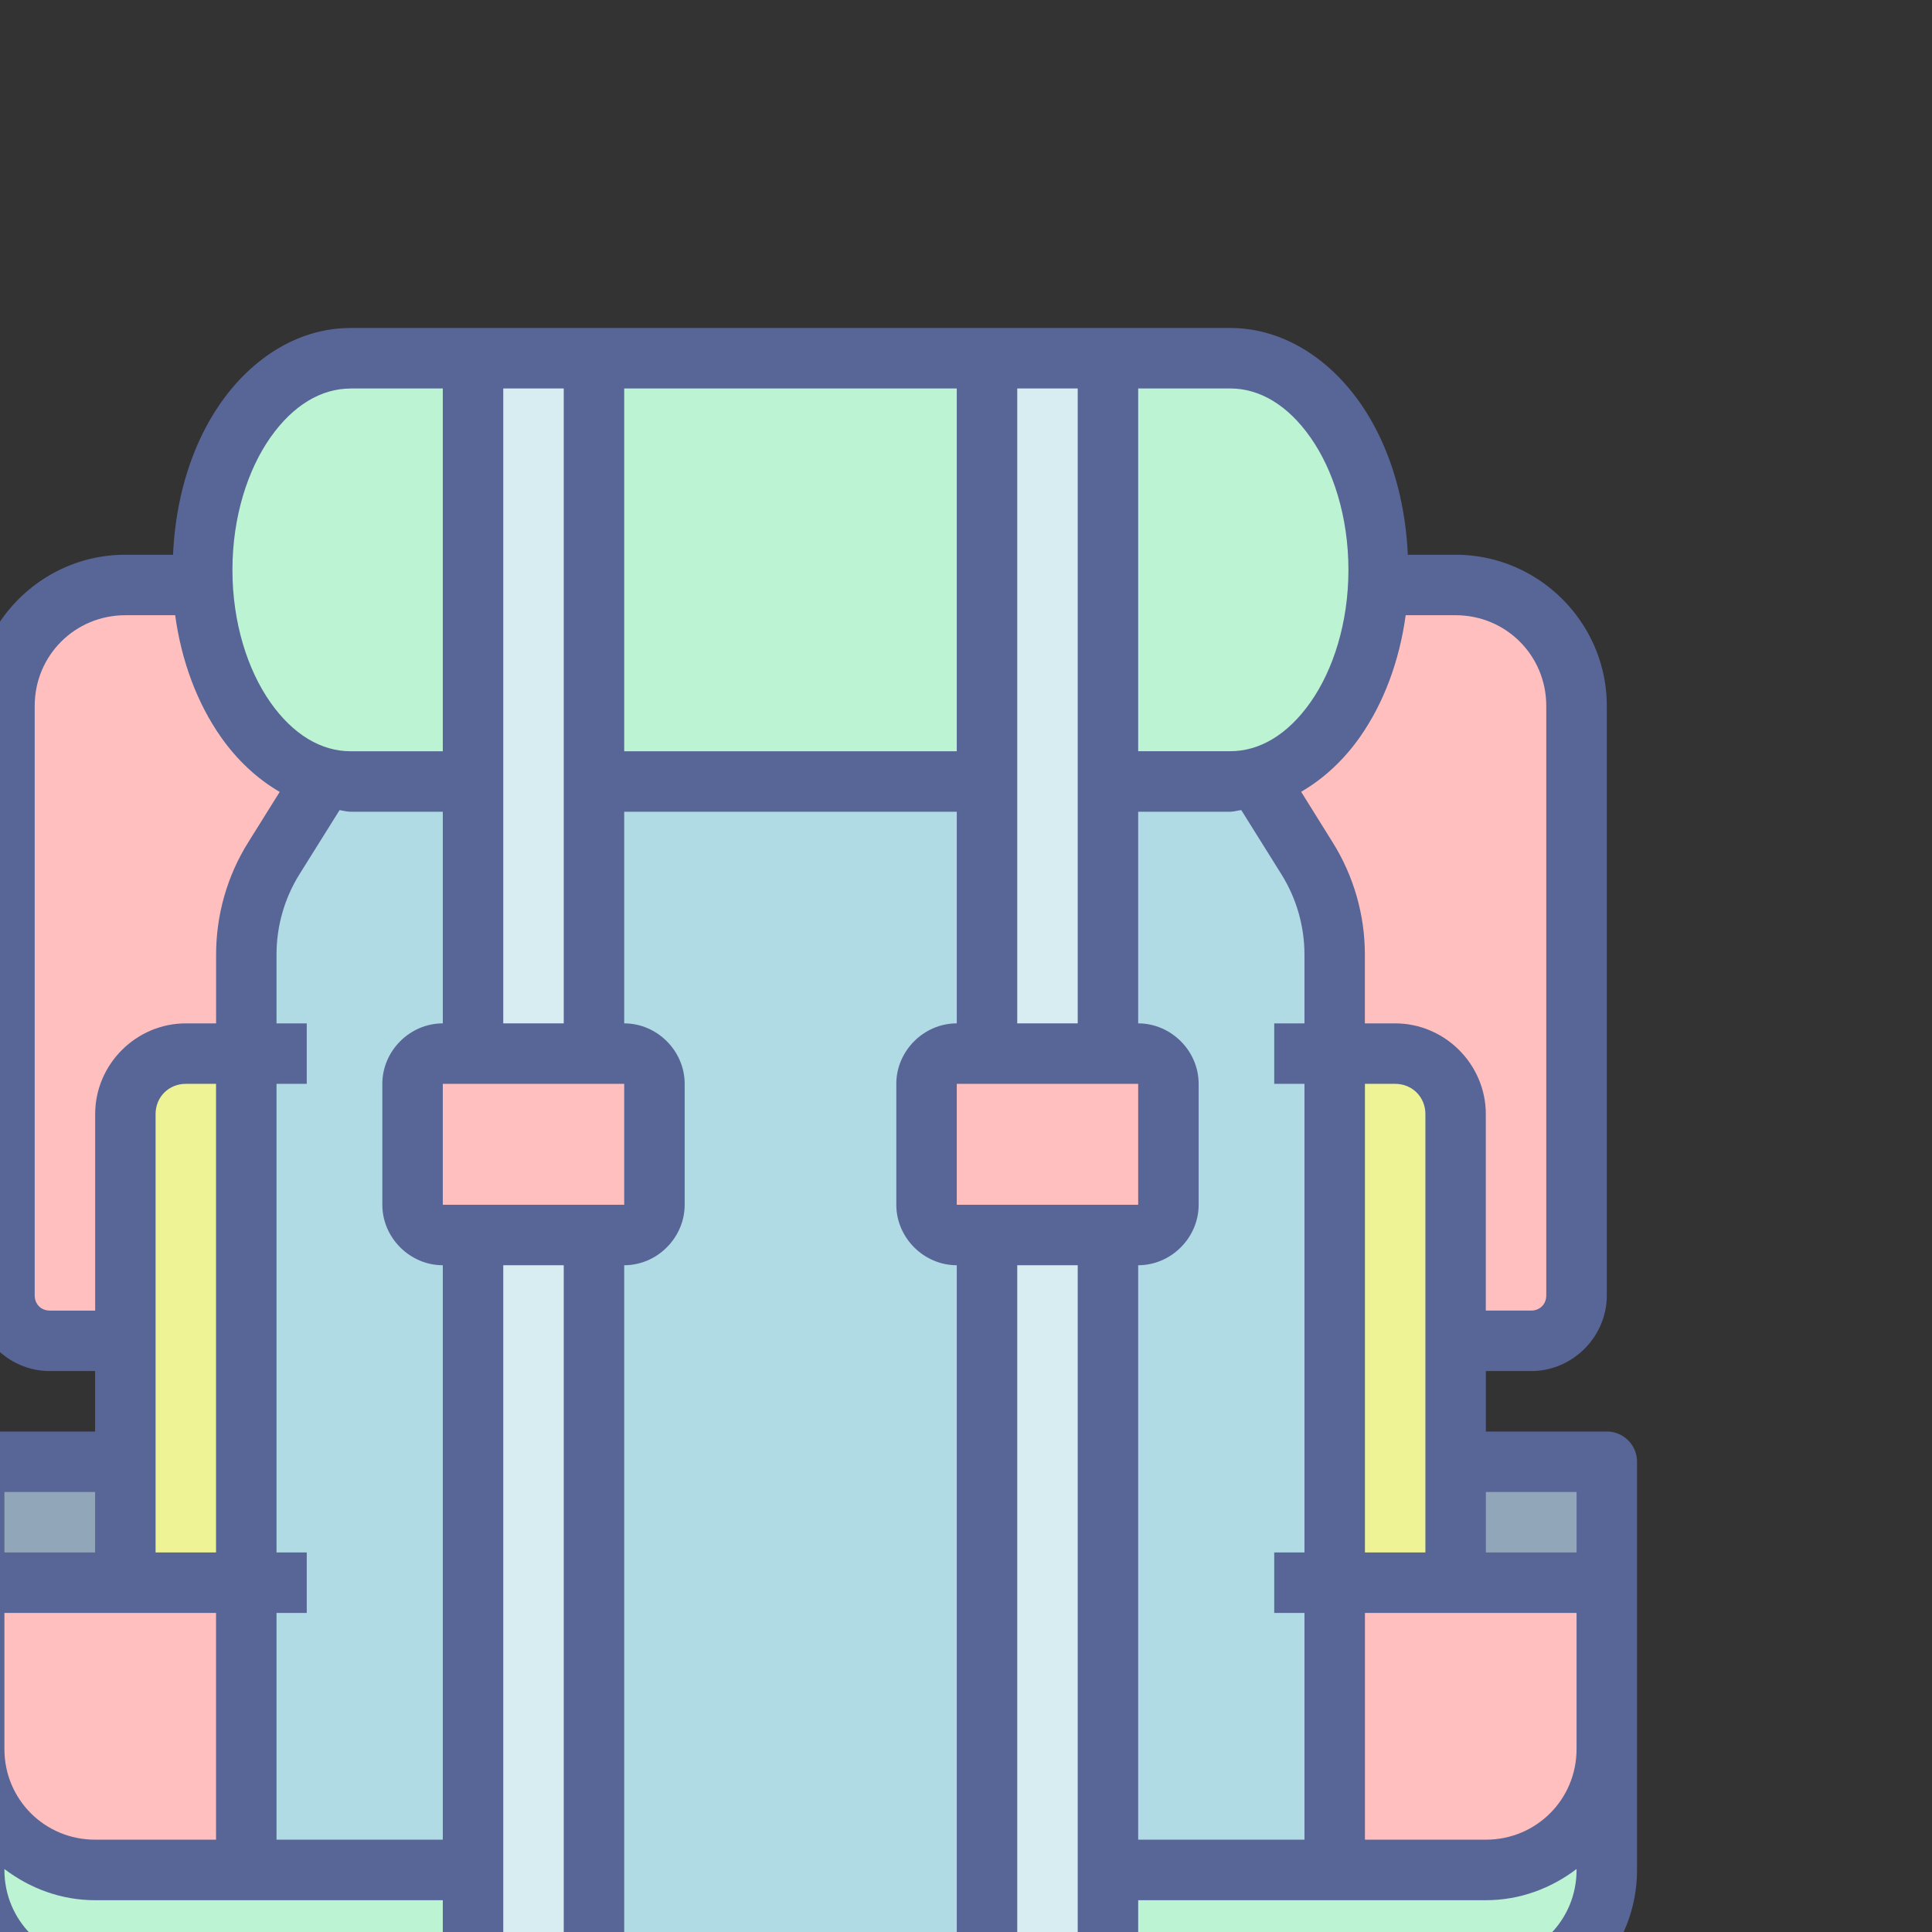 <svg xmlns="http://www.w3.org/2000/svg" width="32" height="32" viewBox="0 0 8.467 8.467"><rect x="0" y="0" width="8.467" height="8.467" fill="#333333" stroke="none"/><g transform="matrix(.265 0 0 .265 492.441 -744.311)"><path fill="#586597" fill-rule="evenodd" style="line-height:normal;font-variant-ligatures:normal;font-variant-position:normal;font-variant-caps:normal;font-variant-numeric:normal;font-variant-alternates:normal;font-feature-settings:normal;text-indent:0;text-align:start;text-decoration-line:none;text-decoration-style:solid;text-decoration-color:#000;text-transform:none;text-orientation:mixed;shape-padding:0;isolation:auto;mix-blend-mode:normal" d="m -1852.469,1793.783 c -0.871,0 -1.634,0.505 -2.146,1.236 -0.471,0.672 -0.748,1.55 -0.791,2.514 h -0.789 c -1.375,0 -2.5,1.125 -2.5,2.5 v 9.75 c 0,0.684 0.566,1.25 1.25,1.25 h 0.75 v 1 h -2 a 0.5,0.5 0 0 0 -0.5,0.5 v 1.5 3.25 2 c 0,1.375 1.125,2.5 2.5,2.5 v 0.5 c 0,0.823 0.677,1.5 1.5,1.5 h 20 c 0.823,0 1.5,-0.677 1.5,-1.5 v -0.5 c 1.375,0 2.5,-1.125 2.5,-2.5 v -2 -3.25 -1.5 a 0.5,0.5 0 0 0 -0.5,-0.5 h -2 v -1 h 0.75 c 0.684,0 1.25,-0.566 1.25,-1.25 v -9.75 c 0,-1.375 -1.125,-2.5 -2.5,-2.5 h -0.791 c -0.043,-0.964 -0.32,-1.841 -0.791,-2.514 -0.513,-0.731 -1.275,-1.236 -2.147,-1.236 h -1.522 -2.5 -6.5 -2 z" color="#000" font-family="sans-serif" font-weight="400" overflow="visible" transform="translate(0 1020.362)" white-space="normal"/><path fill="#bcf3d3" fill-rule="evenodd" style="line-height:normal;font-variant-ligatures:normal;font-variant-position:normal;font-variant-caps:normal;font-variant-numeric:normal;font-variant-alternates:normal;font-feature-settings:normal;text-indent:0;text-align:start;text-decoration-line:none;text-decoration-style:solid;text-decoration-color:#000;text-transform:none;text-orientation:mixed;shape-padding:0;isolation:auto;mix-blend-mode:normal" d="m -1852.469,1794.783 h 1.524 v 6 h -1.524 c -0.488,10e-5 -0.953,-0.276 -1.328,-0.81 -0.375,-0.534 -0.627,-1.314 -0.627,-2.189 0,-0.875 0.252,-1.655 0.627,-2.189 0.375,-0.534 0.84,-0.811 1.328,-0.811 z" color="#000" font-family="sans-serif" font-weight="400" overflow="visible" transform="translate(0 1020.362)" white-space="normal"/><path fill="#d7edf2" fill-rule="evenodd" style="line-height:normal;font-variant-ligatures:normal;font-variant-position:normal;font-variant-caps:normal;font-variant-numeric:normal;font-variant-alternates:normal;font-feature-settings:normal;text-indent:0;text-align:start;text-decoration-line:none;text-decoration-style:solid;text-decoration-color:#000;text-transform:none;text-orientation:mixed;shape-padding:0;isolation:auto;mix-blend-mode:normal" d="m -1849.945,1794.783 h 1 v 10.5 h -1 z" color="#000" font-family="sans-serif" font-weight="400" overflow="visible" transform="translate(0 1020.362)" white-space="normal"/><path fill="#bcf3d3" fill-rule="evenodd" style="line-height:normal;font-variant-ligatures:normal;font-variant-position:normal;font-variant-caps:normal;font-variant-numeric:normal;font-variant-alternates:normal;font-feature-settings:normal;text-indent:0;text-align:start;text-decoration-line:none;text-decoration-style:solid;text-decoration-color:#000;text-transform:none;text-orientation:mixed;shape-padding:0;isolation:auto;mix-blend-mode:normal" d="m -1847.945,1794.783 h 5.5 v 6 h -5.5 z" color="#000" font-family="sans-serif" font-weight="400" overflow="visible" transform="translate(0 1020.362)" white-space="normal"/><path fill="#d7edf2" fill-rule="evenodd" style="line-height:normal;font-variant-ligatures:normal;font-variant-position:normal;font-variant-caps:normal;font-variant-numeric:normal;font-variant-alternates:normal;font-feature-settings:normal;text-indent:0;text-align:start;text-decoration-line:none;text-decoration-style:solid;text-decoration-color:#000;text-transform:none;text-orientation:mixed;shape-padding:0;isolation:auto;mix-blend-mode:normal" d="m -1841.445,1794.783 h 1 v 10.5 h -1 z" color="#000" font-family="sans-serif" font-weight="400" overflow="visible" transform="translate(0 1020.362)" white-space="normal"/><path fill="#bcf3d3" fill-rule="evenodd" style="line-height:normal;font-variant-ligatures:normal;font-variant-position:normal;font-variant-caps:normal;font-variant-numeric:normal;font-variant-alternates:normal;font-feature-settings:normal;text-indent:0;text-align:start;text-decoration-line:none;text-decoration-style:solid;text-decoration-color:#000;text-transform:none;text-orientation:mixed;shape-padding:0;isolation:auto;mix-blend-mode:normal" d="m -1839.445,1794.783 h 1.522 c 0.489,0 0.953,0.276 1.328,0.811 0.375,0.534 0.627,1.314 0.627,2.189 0,0.875 -0.252,1.655 -0.627,2.189 -0.375,0.534 -0.84,0.811 -1.328,0.81 h -1.522 z" color="#000" font-family="sans-serif" font-weight="400" overflow="visible" transform="translate(0 1020.362)" white-space="normal"/><path fill="#ffbfbf" fill-rule="evenodd" style="line-height:normal;font-variant-ligatures:normal;font-variant-position:normal;font-variant-caps:normal;font-variant-numeric:normal;font-variant-alternates:normal;font-feature-settings:normal;text-indent:0;text-align:start;text-decoration-line:none;text-decoration-style:solid;text-decoration-color:#000;text-transform:none;text-orientation:mixed;shape-padding:0;isolation:auto;mix-blend-mode:normal" d="M-1856.195 1798.533h.824c.105.766.367 1.459.756 2.014.264.376.596.69.973.908l-.521.834c-.348.556-.531 1.2-.531 1.855v1.139h-.5c-.823 0-1.5.677-1.5 1.5v3.25h-.75c-.144 0-.25-.106-.25-.25v-9.75c0-.834.666-1.5 1.5-1.5zM-1835.022 1798.533h.826c.834 0 1.5.666 1.5 1.5v9.75c0 .144-.106.25-.25.25h-.75v-3.25c0-.823-.677-1.5-1.5-1.5h-.5v-1.139c0-.656-.185-1.299-.533-1.855l-.521-.836c.377-.218.709-.53.973-.906.389-.555.651-1.248.756-2.014z" color="#000" font-family="sans-serif" font-weight="400" overflow="visible" transform="translate(0 1020.362)" white-space="normal"/><path fill="#b0dae4" fill-rule="evenodd" style="line-height:normal;font-variant-ligatures:normal;font-variant-position:normal;font-variant-caps:normal;font-variant-numeric:normal;font-variant-alternates:normal;font-feature-settings:normal;text-indent:0;text-align:start;text-decoration-line:none;text-decoration-style:solid;text-decoration-color:#000;text-transform:none;text-orientation:mixed;shape-padding:0;isolation:auto;mix-blend-mode:normal" d="M-1852.652 1801.756c.062.01.12.027.183.027h1.524v3.5c-.545 0-1 .455-1 1v2c0 .545.455 1 1 1v9.5h-2.75v-3.75h.5v-1h-.5v-7.75h.5v-1h-.5v-1.139c0-.469.131-.929.379-1.326zM-1837.74 1801.756l.664 1.062c.248.397.381.858.381 1.326v1.139h-.5v1h.5v7.75h-.5v1h.5v3.75h-2.75v-9.5c.545 0 1-.455 1-1v-2c0-.545-.455-1-1-1v-3.5h1.522c.063 0 .121-.022.184-.027zM-1847.945 1801.783h5.5v3.5c-.545 0-1 .455-1 1v2c0 .545.455 1 1 1v11.5h-5.5v-11.5c.545 0 1-.455 1-1v-2c0-.545-.455-1-1-1z" color="#000" font-family="sans-serif" font-weight="400" overflow="visible" transform="translate(0 1020.362)" white-space="normal"/><path fill="#eef396" fill-rule="evenodd" style="line-height:normal;font-variant-ligatures:normal;font-variant-position:normal;font-variant-caps:normal;font-variant-numeric:normal;font-variant-alternates:normal;font-feature-settings:normal;text-indent:0;text-align:start;text-decoration-line:none;text-decoration-style:solid;text-decoration-color:#000;text-transform:none;text-orientation:mixed;shape-padding:0;isolation:auto;mix-blend-mode:normal" d="m -1855.195,1806.283 h 0.5 v 7.75 h -1 v -7.25 c 0,-0.282 0.218,-0.5 0.5,-0.5 z" color="#000" font-family="sans-serif" font-weight="400" overflow="visible" transform="translate(0 1020.362)" white-space="normal"/><path fill="#ffbfbf" fill-rule="evenodd" style="line-height:normal;font-variant-ligatures:normal;font-variant-position:normal;font-variant-caps:normal;font-variant-numeric:normal;font-variant-alternates:normal;font-feature-settings:normal;text-indent:0;text-align:start;text-decoration-line:none;text-decoration-style:solid;text-decoration-color:#000;text-transform:none;text-orientation:mixed;shape-padding:0;isolation:auto;mix-blend-mode:normal" d="M-1850.945 1806.283h3v2h-3zM-1842.445 1806.283h3v2h-3z" color="#000" font-family="sans-serif" font-weight="400" overflow="visible" transform="translate(0 1020.362)" white-space="normal"/><path fill="#eef396" fill-rule="evenodd" style="line-height:normal;font-variant-ligatures:normal;font-variant-position:normal;font-variant-caps:normal;font-variant-numeric:normal;font-variant-alternates:normal;font-feature-settings:normal;text-indent:0;text-align:start;text-decoration-line:none;text-decoration-style:solid;text-decoration-color:#000;text-transform:none;text-orientation:mixed;shape-padding:0;isolation:auto;mix-blend-mode:normal" d="m -1835.695,1806.283 h 0.5 c 0.282,0 0.5,0.218 0.5,0.5 v 7.25 h -1 z" color="#000" font-family="sans-serif" font-weight="400" overflow="visible" transform="translate(0 1020.362)" white-space="normal"/><path fill="#d7edf2" fill-rule="evenodd" style="line-height:normal;font-variant-ligatures:normal;font-variant-position:normal;font-variant-caps:normal;font-variant-numeric:normal;font-variant-alternates:normal;font-feature-settings:normal;text-indent:0;text-align:start;text-decoration-line:none;text-decoration-style:solid;text-decoration-color:#000;text-transform:none;text-orientation:mixed;shape-padding:0;isolation:auto;mix-blend-mode:normal" d="M-1849.945 1809.283h1v13.5h-1zM-1841.445 1809.283h1v13.5h-1z" color="#000" font-family="sans-serif" font-weight="400" overflow="visible" transform="translate(0 1020.362)" white-space="normal"/><path fill="#91a6b8" fill-rule="evenodd" style="line-height:normal;font-variant-ligatures:normal;font-variant-position:normal;font-variant-caps:normal;font-variant-numeric:normal;font-variant-alternates:normal;font-feature-settings:normal;text-indent:0;text-align:start;text-decoration-line:none;text-decoration-style:solid;text-decoration-color:#000;text-transform:none;text-orientation:mixed;shape-padding:0;isolation:auto;mix-blend-mode:normal" d="M-1858.195 1813.033h1.5v1h-1.5zM-1833.695 1813.033h1.5v1h-1.5z" color="#000" font-family="sans-serif" font-weight="400" overflow="visible" transform="translate(0 1020.362)" white-space="normal"/><path fill="#ffbfbf" fill-rule="evenodd" style="line-height:normal;font-variant-ligatures:normal;font-variant-position:normal;font-variant-caps:normal;font-variant-numeric:normal;font-variant-alternates:normal;font-feature-settings:normal;text-indent:0;text-align:start;text-decoration-line:none;text-decoration-style:solid;text-decoration-color:#000;text-transform:none;text-orientation:mixed;shape-padding:0;isolation:auto;mix-blend-mode:normal" d="M-1858.195 1815.033h3.5v3.75h-2c-.834 0-1.5-.666-1.5-1.5zM-1835.695 1815.033h3.5v2.25c0 .834-.666 1.5-1.5 1.5h-2z" color="#000" font-family="sans-serif" font-weight="400" overflow="visible" transform="translate(0 1020.362)" white-space="normal"/><path fill="#bcf3d3" fill-rule="evenodd" style="line-height:normal;font-variant-ligatures:normal;font-variant-position:normal;font-variant-caps:normal;font-variant-numeric:normal;font-variant-alternates:normal;font-feature-settings:normal;text-indent:0;text-align:start;text-decoration-line:none;text-decoration-style:solid;text-decoration-color:#000;text-transform:none;text-orientation:mixed;shape-padding:0;isolation:auto;mix-blend-mode:normal" d="M-1858.195 1819.268c.42.319.936.516 1.5.516h5.75v1h-5.75c-.834 0-1.5-.666-1.5-1.5zM-1832.195 1819.268v.016c0 .834-.666 1.5-1.5 1.5h-5.75v-1h5.75c.564 0 1.08-.197 1.5-.516z" color="#000" font-family="sans-serif" font-weight="400" overflow="visible" transform="translate(0 1020.362)" white-space="normal"/><path fill="#eef396" fill-rule="evenodd" style="line-height:normal;font-variant-ligatures:normal;font-variant-position:normal;font-variant-caps:normal;font-variant-numeric:normal;font-variant-alternates:normal;font-feature-settings:normal;text-indent:0;text-align:start;text-decoration-line:none;text-decoration-style:solid;text-decoration-color:#000;text-transform:none;text-orientation:mixed;shape-padding:0;isolation:auto;mix-blend-mode:normal" d="M-1855.695 1821.783h4.75v1h-4.25c-.282 0-.5-.218-.5-.5zM-1847.945 1821.783h5.5v1h-5.5zM-1839.445 1821.783h4.75v.5c0 .282-.218.5-.5.5h-4.25z" color="#000" font-family="sans-serif" font-weight="400" overflow="visible" transform="translate(0 1020.362)" white-space="normal"/></g></svg>